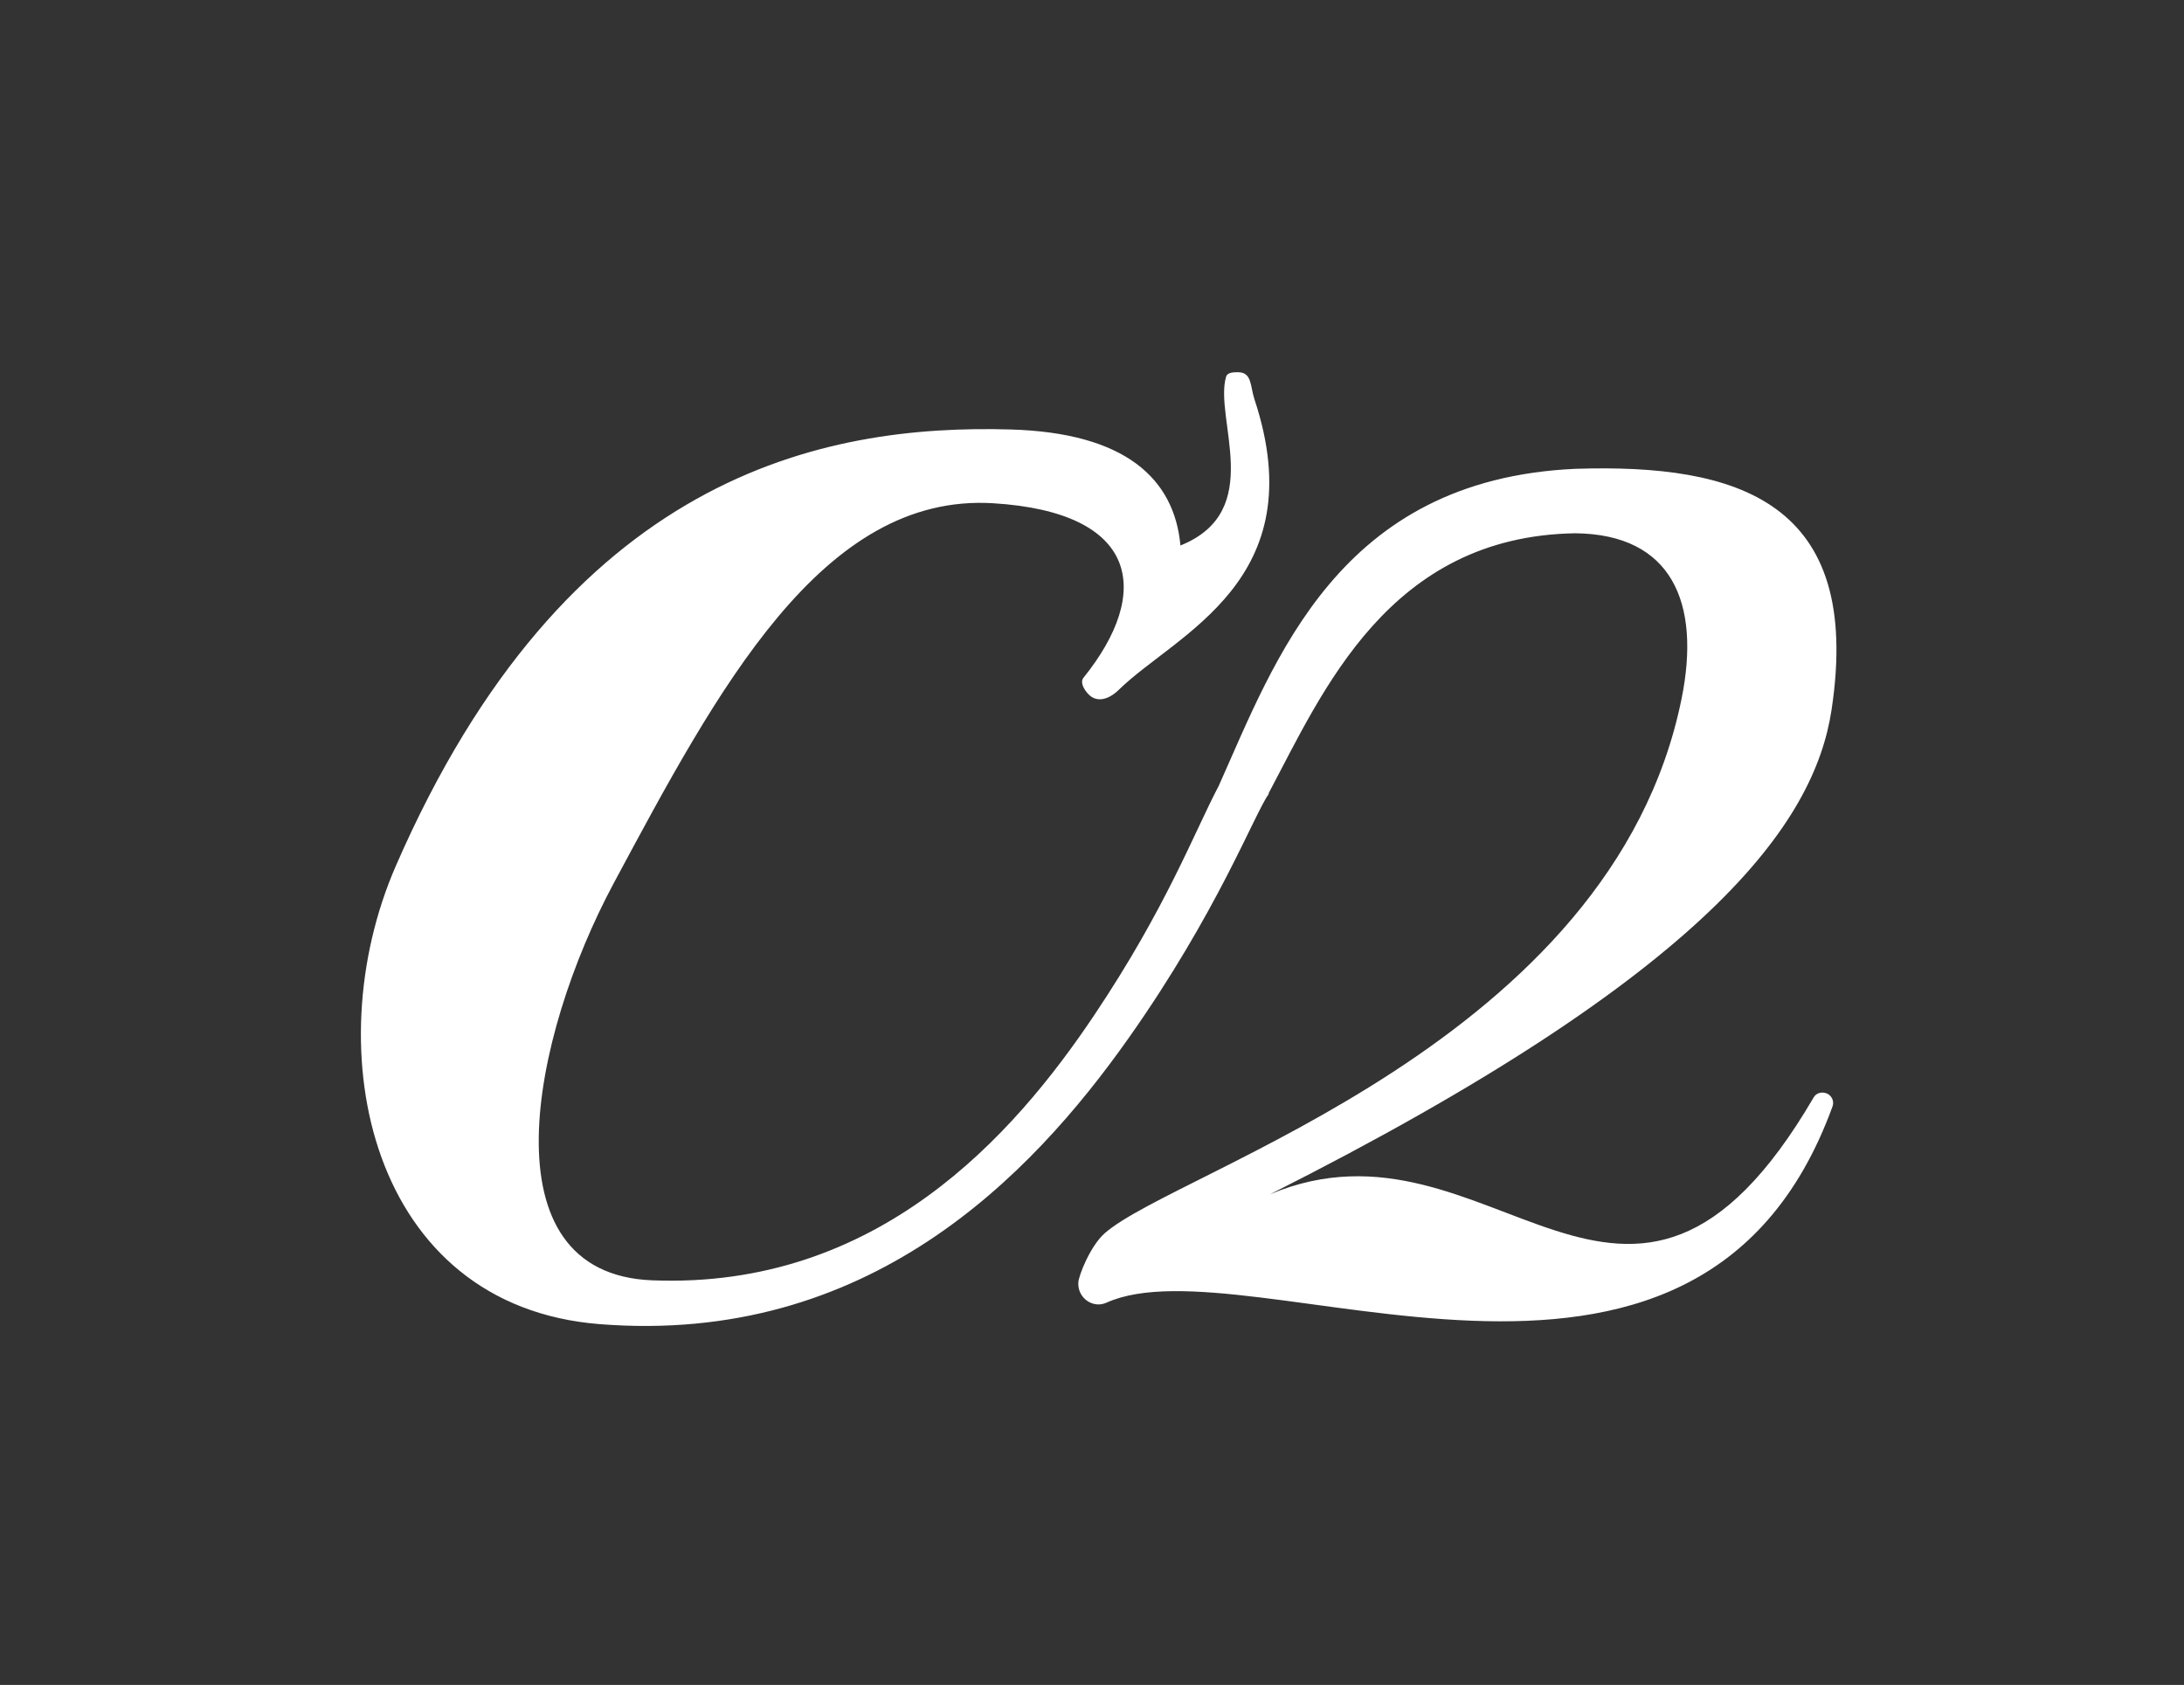 <?xml version="1.0" encoding="UTF-8"?>
<svg id="Capa_1" data-name="Capa 1" xmlns="http://www.w3.org/2000/svg" viewBox="0 0 668.27 515.62">
  <rect x="0" y="0" width="668.27" height="515.62" fill="#333333" stroke="none"/>
  <defs>
    <style>
      .cls-1 {
        fill: #fff;
        stroke-width: 0px;
      }
    </style>
  </defs>
  <path class="cls-1" d="M558.69,334.52s-.04-.01-.05-.02c-1.38-.43-2.94.04-3.67,1.29-57.01,97.66-98.52,1.14-166.34,29.67,134.47-67.74,166.56-113.58,171.8-148.25,9.66-63.8-28.68-75.36-78.43-73.74-72.54,3.3-91.85,58.56-109.12,97.09,0,0,0,0,0,0-7.38,13.96-15.95,37.06-37.97,69.96-24.8,37.04-66.37,84.01-135.36,81.28-51.53-2.03-37.07-74.34-11.76-121.52,31.74-59.17,63.67-119.47,116.07-116.28,44.62,2.72,48.83,27.14,27.67,53.4-1.14,1.42.2,3.64,1.44,4.97,2.72,2.92,6.5,1.53,9.35-1.26,17.51-17.18,59.93-33.34,41.53-88.91-1.33-4-.72-8.22-4.93-8.29-1.37-.02-3.35.02-3.74,1.33-3.83,12.83,12.3,41.13-13.98,51.69-1.87-20.47-16.9-34.48-51.88-35.5-57.75-1.68-136.12,13.87-188.24,133.65-24.54,56.38-7.85,134.57,62.42,140.13,81.98,6.48,131.77-44.91,161.86-87.56,27.3-38.69,38.37-68.41,42.91-74.79l-.13-.03c16.66-31.31,36.79-78.7,93.85-79.64,29.59.29,38.48,21.27,32.56,50.57-21.35,105.51-154.63,144.28-176.54,163.65-4.41,3.9-7.99,13-8.06,15.1,0,.06,0,.12,0,.18-.15,4.53,4.47,7.82,8.6,5.96,43.45-19.67,180.55,54.4,222.18-60.07.61-1.67-.34-3.55-2.04-4.07Z"/>
</svg>